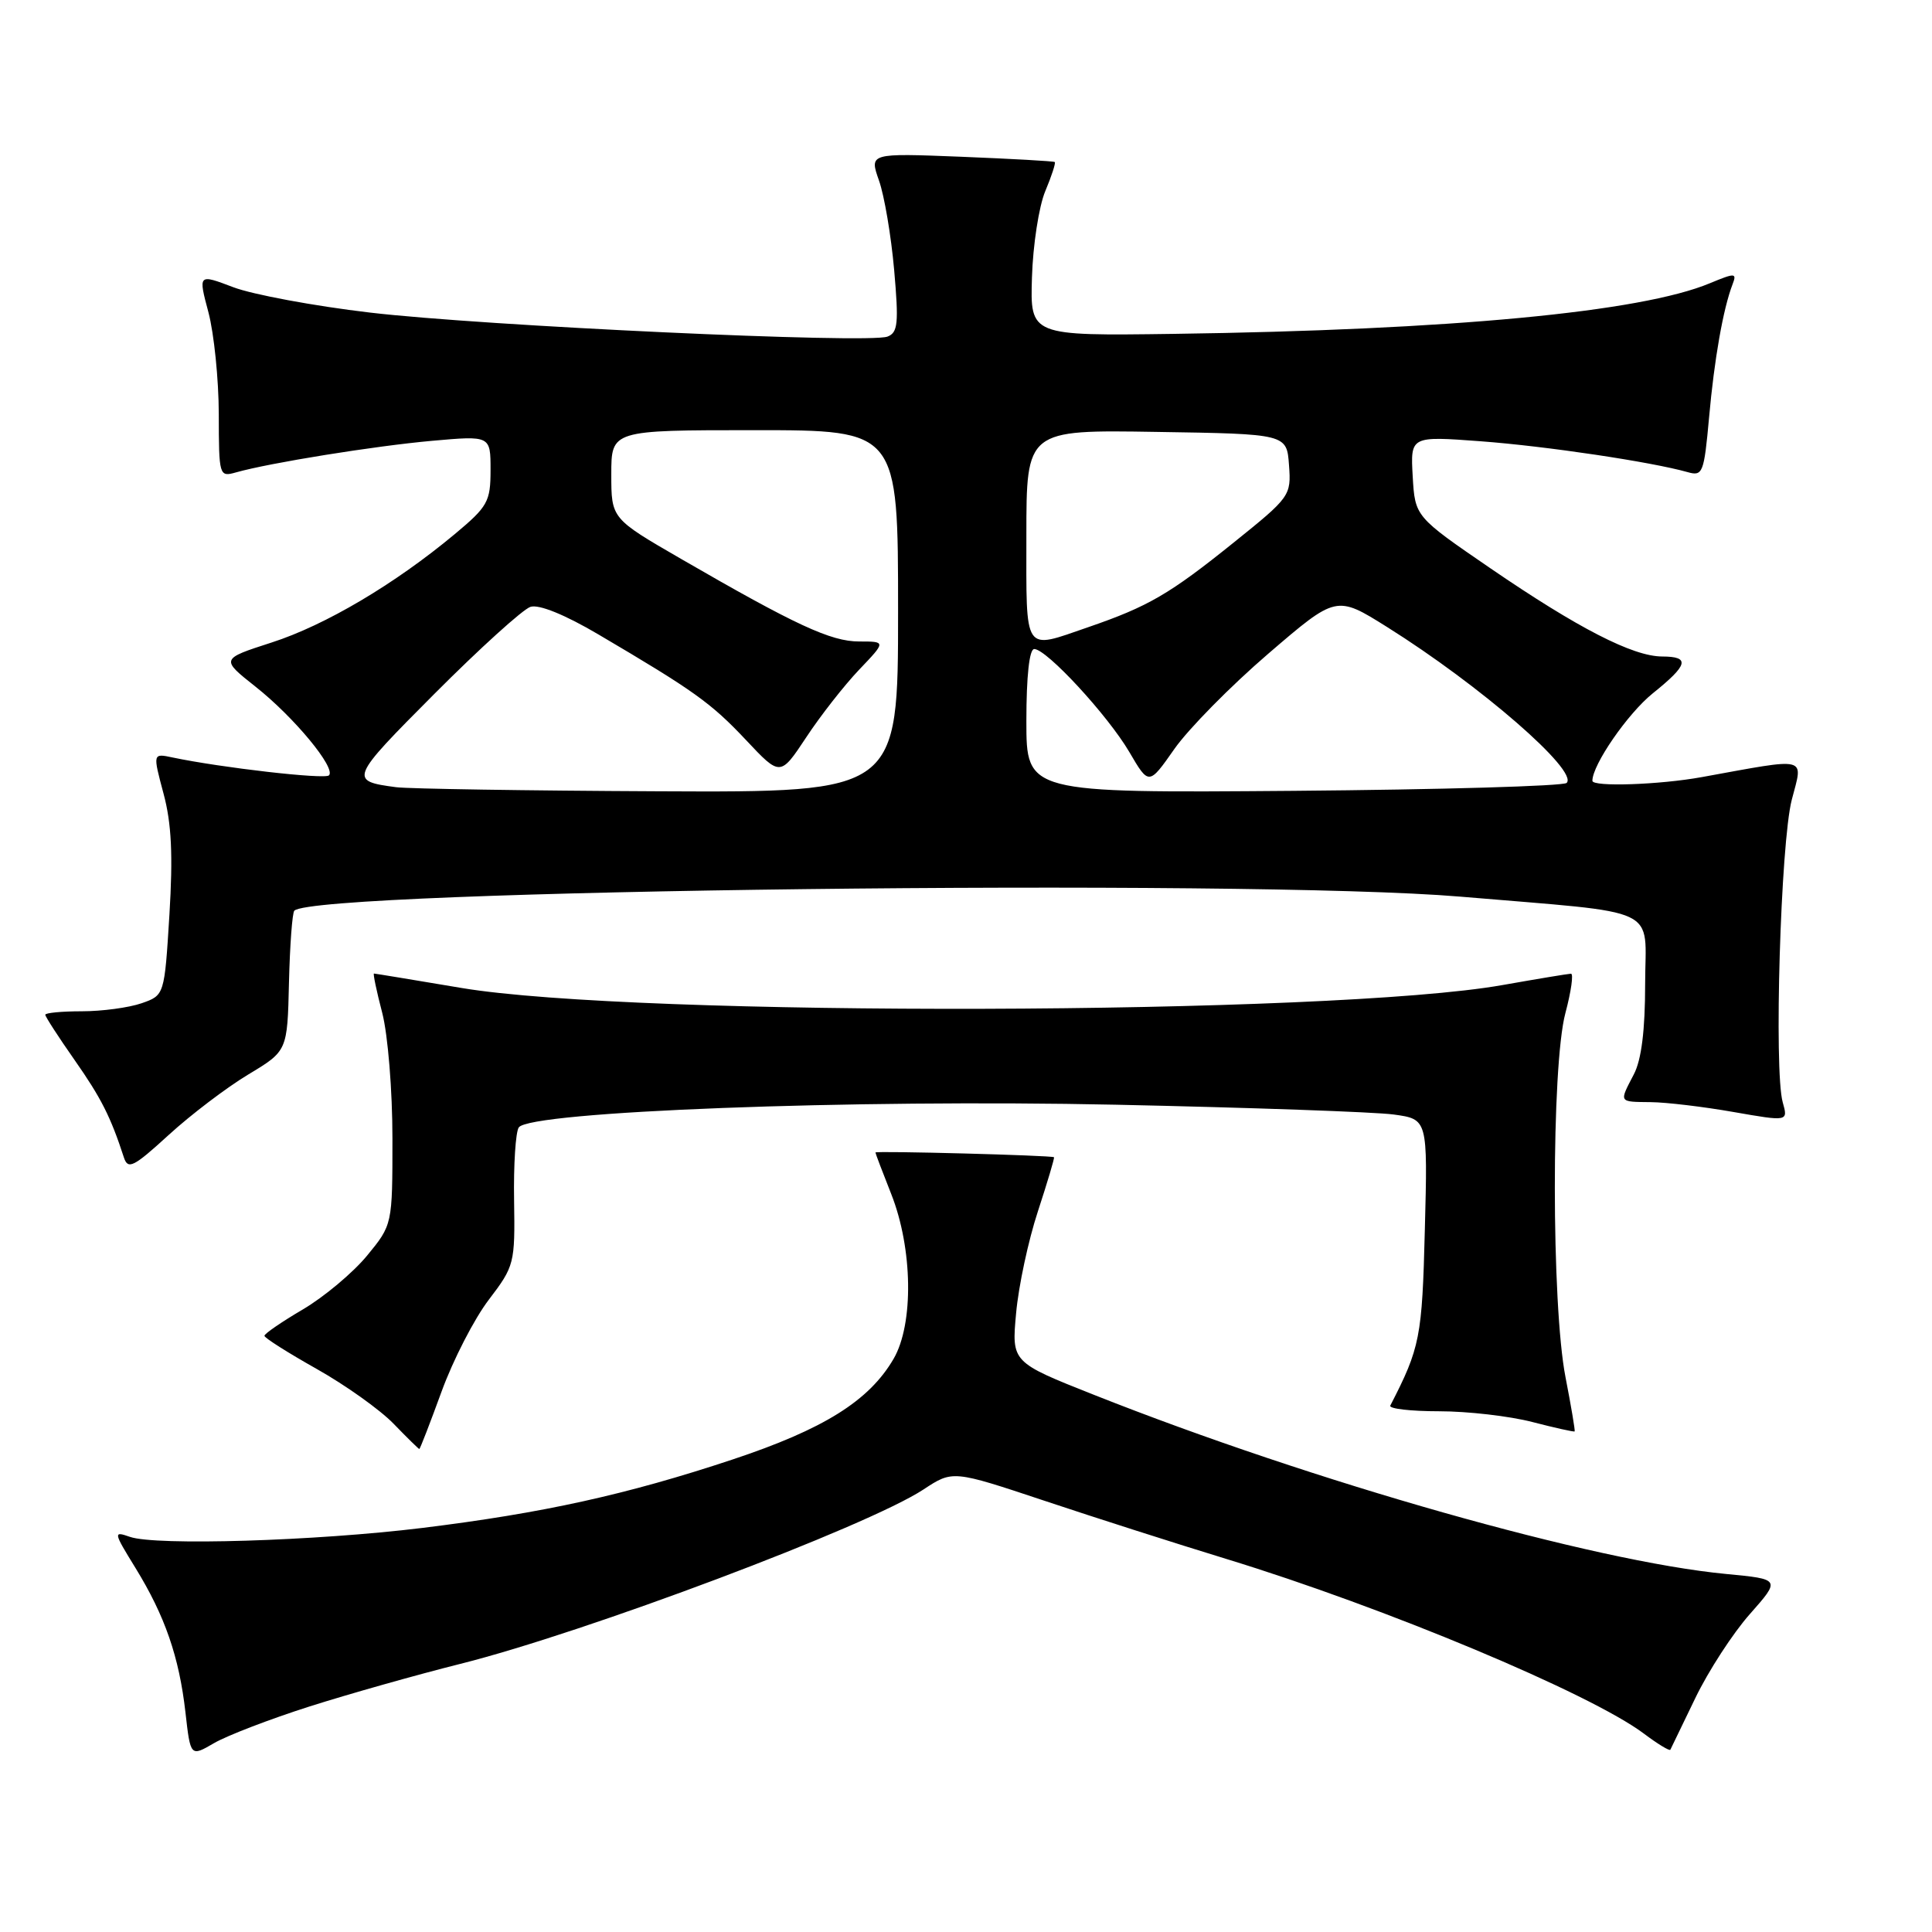 <?xml version="1.0" encoding="UTF-8" standalone="no"?>
<!DOCTYPE svg PUBLIC "-//W3C//DTD SVG 1.1//EN" "http://www.w3.org/Graphics/SVG/1.1/DTD/svg11.dtd" >
<svg xmlns="http://www.w3.org/2000/svg" xmlns:xlink="http://www.w3.org/1999/xlink" version="1.1" viewBox="0 0 256 256">
 <g >
 <path fill="currentColor"
d=" M 41.00 226.12 C 46.23 224.46 55.21 221.92 60.96 220.48 C 77.57 216.32 114.92 202.26 122.37 197.36 C 126.24 194.81 126.24 194.81 138.37 198.85 C 145.04 201.08 155.90 204.55 162.50 206.57 C 183.50 212.99 210.71 224.38 217.82 229.71 C 219.64 231.08 221.22 232.04 221.33 231.85 C 221.43 231.66 222.92 228.57 224.64 225.00 C 226.36 221.43 229.61 216.42 231.86 213.88 C 235.95 209.25 235.95 209.25 228.72 208.56 C 211.17 206.89 174.14 196.39 145.00 184.84 C 134.04 180.50 134.04 180.50 134.64 174.00 C 134.96 170.43 136.26 164.35 137.53 160.50 C 138.79 156.65 139.75 153.43 139.66 153.34 C 139.41 153.09 116.00 152.47 116.00 152.71 C 116.00 152.83 116.94 155.31 118.09 158.21 C 120.95 165.44 121.09 175.45 118.40 180.06 C 115.15 185.63 109.14 189.38 97.04 193.40 C 83.04 198.05 71.96 200.49 55.95 202.46 C 41.85 204.19 20.65 204.84 17.21 203.64 C 15.00 202.87 15.02 203.00 17.95 207.76 C 21.86 214.12 23.73 219.53 24.57 226.87 C 25.24 232.79 25.24 232.79 28.37 230.97 C 30.09 229.97 35.77 227.79 41.00 226.12 Z  M 58.51 184.39 C 60.03 180.21 62.85 174.73 64.77 172.22 C 68.16 167.77 68.25 167.42 68.12 159.07 C 68.04 154.36 68.32 150.00 68.74 149.39 C 70.18 147.27 113.01 145.64 147.84 146.38 C 165.63 146.76 182.21 147.34 184.68 147.68 C 189.18 148.30 189.18 148.30 188.80 162.90 C 188.44 177.22 188.17 178.58 184.22 186.25 C 184.01 186.66 186.92 187.00 190.70 187.00 C 194.47 187.00 200.02 187.64 203.03 188.42 C 206.04 189.20 208.57 189.76 208.65 189.67 C 208.73 189.58 208.19 186.35 207.44 182.50 C 205.56 172.88 205.55 141.26 207.42 134.25 C 208.19 131.36 208.52 129.01 208.16 129.02 C 207.80 129.03 203.70 129.71 199.06 130.53 C 176.46 134.53 84.19 134.78 61.15 130.91 C 54.91 129.86 49.69 129.00 49.55 129.00 C 49.41 129.00 49.90 131.35 50.65 134.22 C 51.40 137.13 52.00 144.49 52.00 150.86 C 52.00 162.29 52.00 162.29 48.62 166.40 C 46.76 168.65 42.94 171.85 40.14 173.50 C 37.33 175.15 35.04 176.72 35.04 177.00 C 35.04 177.28 38.16 179.25 41.96 181.39 C 45.77 183.53 50.34 186.79 52.14 188.64 C 53.93 190.49 55.47 192.00 55.56 192.00 C 55.66 192.00 56.98 188.58 58.51 184.39 Z  M 32.89 142.38 C 38.08 139.26 38.08 139.26 38.29 130.21 C 38.41 125.24 38.73 120.94 39.00 120.67 C 41.76 117.91 165.36 116.43 193.50 118.81 C 220.57 121.11 218.00 119.90 217.99 130.37 C 217.99 136.51 217.50 140.44 216.49 142.36 C 214.53 146.13 214.44 145.99 218.75 146.04 C 220.81 146.06 225.75 146.65 229.72 147.35 C 236.94 148.61 236.94 148.61 236.22 146.06 C 235.04 141.85 235.94 111.68 237.42 105.97 C 238.93 100.15 239.83 100.37 225.50 102.97 C 219.90 103.99 211.00 104.29 211.00 103.46 C 211.00 101.33 215.68 94.55 218.99 91.88 C 223.71 88.09 223.99 87.00 220.25 86.99 C 216.36 86.98 209.09 83.24 197.50 75.31 C 187.50 68.46 187.50 68.46 187.19 63.12 C 186.89 57.78 186.89 57.78 196.19 58.47 C 204.90 59.12 218.81 61.20 223.62 62.56 C 225.62 63.13 225.79 62.70 226.46 55.33 C 227.15 47.59 228.33 40.90 229.57 37.68 C 230.16 36.15 229.92 36.14 226.57 37.53 C 217.44 41.35 192.23 43.73 155.50 44.24 C 136.50 44.50 136.50 44.50 136.74 36.75 C 136.87 32.48 137.66 27.35 138.50 25.34 C 139.34 23.34 139.91 21.59 139.76 21.47 C 139.62 21.35 134.03 21.04 127.35 20.77 C 115.19 20.29 115.19 20.29 116.47 23.92 C 117.18 25.92 118.08 31.25 118.48 35.77 C 119.10 42.83 118.98 44.07 117.60 44.60 C 115.10 45.56 64.08 43.19 49.04 41.42 C 41.63 40.55 33.48 39.03 30.92 38.06 C 26.26 36.29 26.26 36.29 27.62 41.39 C 28.36 44.20 28.98 50.26 28.99 54.87 C 29.00 63.06 29.05 63.22 31.25 62.60 C 35.72 61.33 49.67 59.09 57.25 58.41 C 65.00 57.72 65.00 57.72 65.00 62.27 C 65.00 66.47 64.64 67.12 60.25 70.78 C 52.32 77.39 43.10 82.85 35.98 85.14 C 29.23 87.32 29.23 87.32 33.86 90.99 C 38.96 95.02 44.55 101.78 43.59 102.74 C 43.03 103.30 29.28 101.72 22.87 100.37 C 20.24 99.81 20.24 99.81 21.67 105.16 C 22.73 109.10 22.93 113.31 22.45 121.19 C 21.79 131.88 21.79 131.88 18.75 132.94 C 17.07 133.52 13.52 134.00 10.85 134.00 C 8.18 134.00 6.00 134.21 6.00 134.46 C 6.00 134.71 7.74 137.40 9.87 140.44 C 13.40 145.48 14.66 147.97 16.42 153.38 C 16.96 155.02 17.70 154.64 22.36 150.38 C 25.29 147.70 30.03 144.10 32.89 142.38 Z  M 52.50 104.31 C 46.21 103.48 46.32 103.22 57.55 91.95 C 63.56 85.92 69.30 80.72 70.29 80.41 C 71.41 80.05 74.86 81.45 79.30 84.07 C 91.94 91.51 94.21 93.13 98.85 98.06 C 103.39 102.89 103.39 102.89 106.83 97.70 C 108.71 94.84 111.87 90.81 113.83 88.75 C 117.41 85.00 117.41 85.00 113.84 85.00 C 110.09 85.00 105.41 82.83 90.25 74.06 C 81.00 68.71 81.00 68.71 81.00 62.86 C 81.00 57.00 81.00 57.00 100.00 57.00 C 119.00 57.00 119.00 57.00 119.00 81.00 C 119.00 105.00 119.00 105.00 87.25 104.85 C 69.79 104.77 54.15 104.52 52.50 104.31 Z  M 136.00 95.54 C 136.00 89.62 136.39 86.00 137.04 86.00 C 138.68 86.00 146.80 94.80 149.65 99.66 C 152.23 104.07 152.23 104.07 155.62 99.23 C 157.49 96.57 163.07 90.90 168.04 86.63 C 177.07 78.87 177.07 78.87 183.79 83.08 C 196.15 90.83 209.18 102.15 207.59 103.74 C 207.18 104.16 190.90 104.63 171.42 104.79 C 136.00 105.07 136.00 105.07 136.00 95.54 Z  M 136.00 70.98 C 136.00 56.95 136.00 56.95 153.25 57.23 C 170.50 57.50 170.50 57.50 170.80 61.63 C 171.10 65.68 170.96 65.87 163.47 71.89 C 154.97 78.73 152.17 80.36 144.18 83.11 C 135.52 86.09 136.00 86.79 136.00 70.98 Z "/>
</g>
</svg>